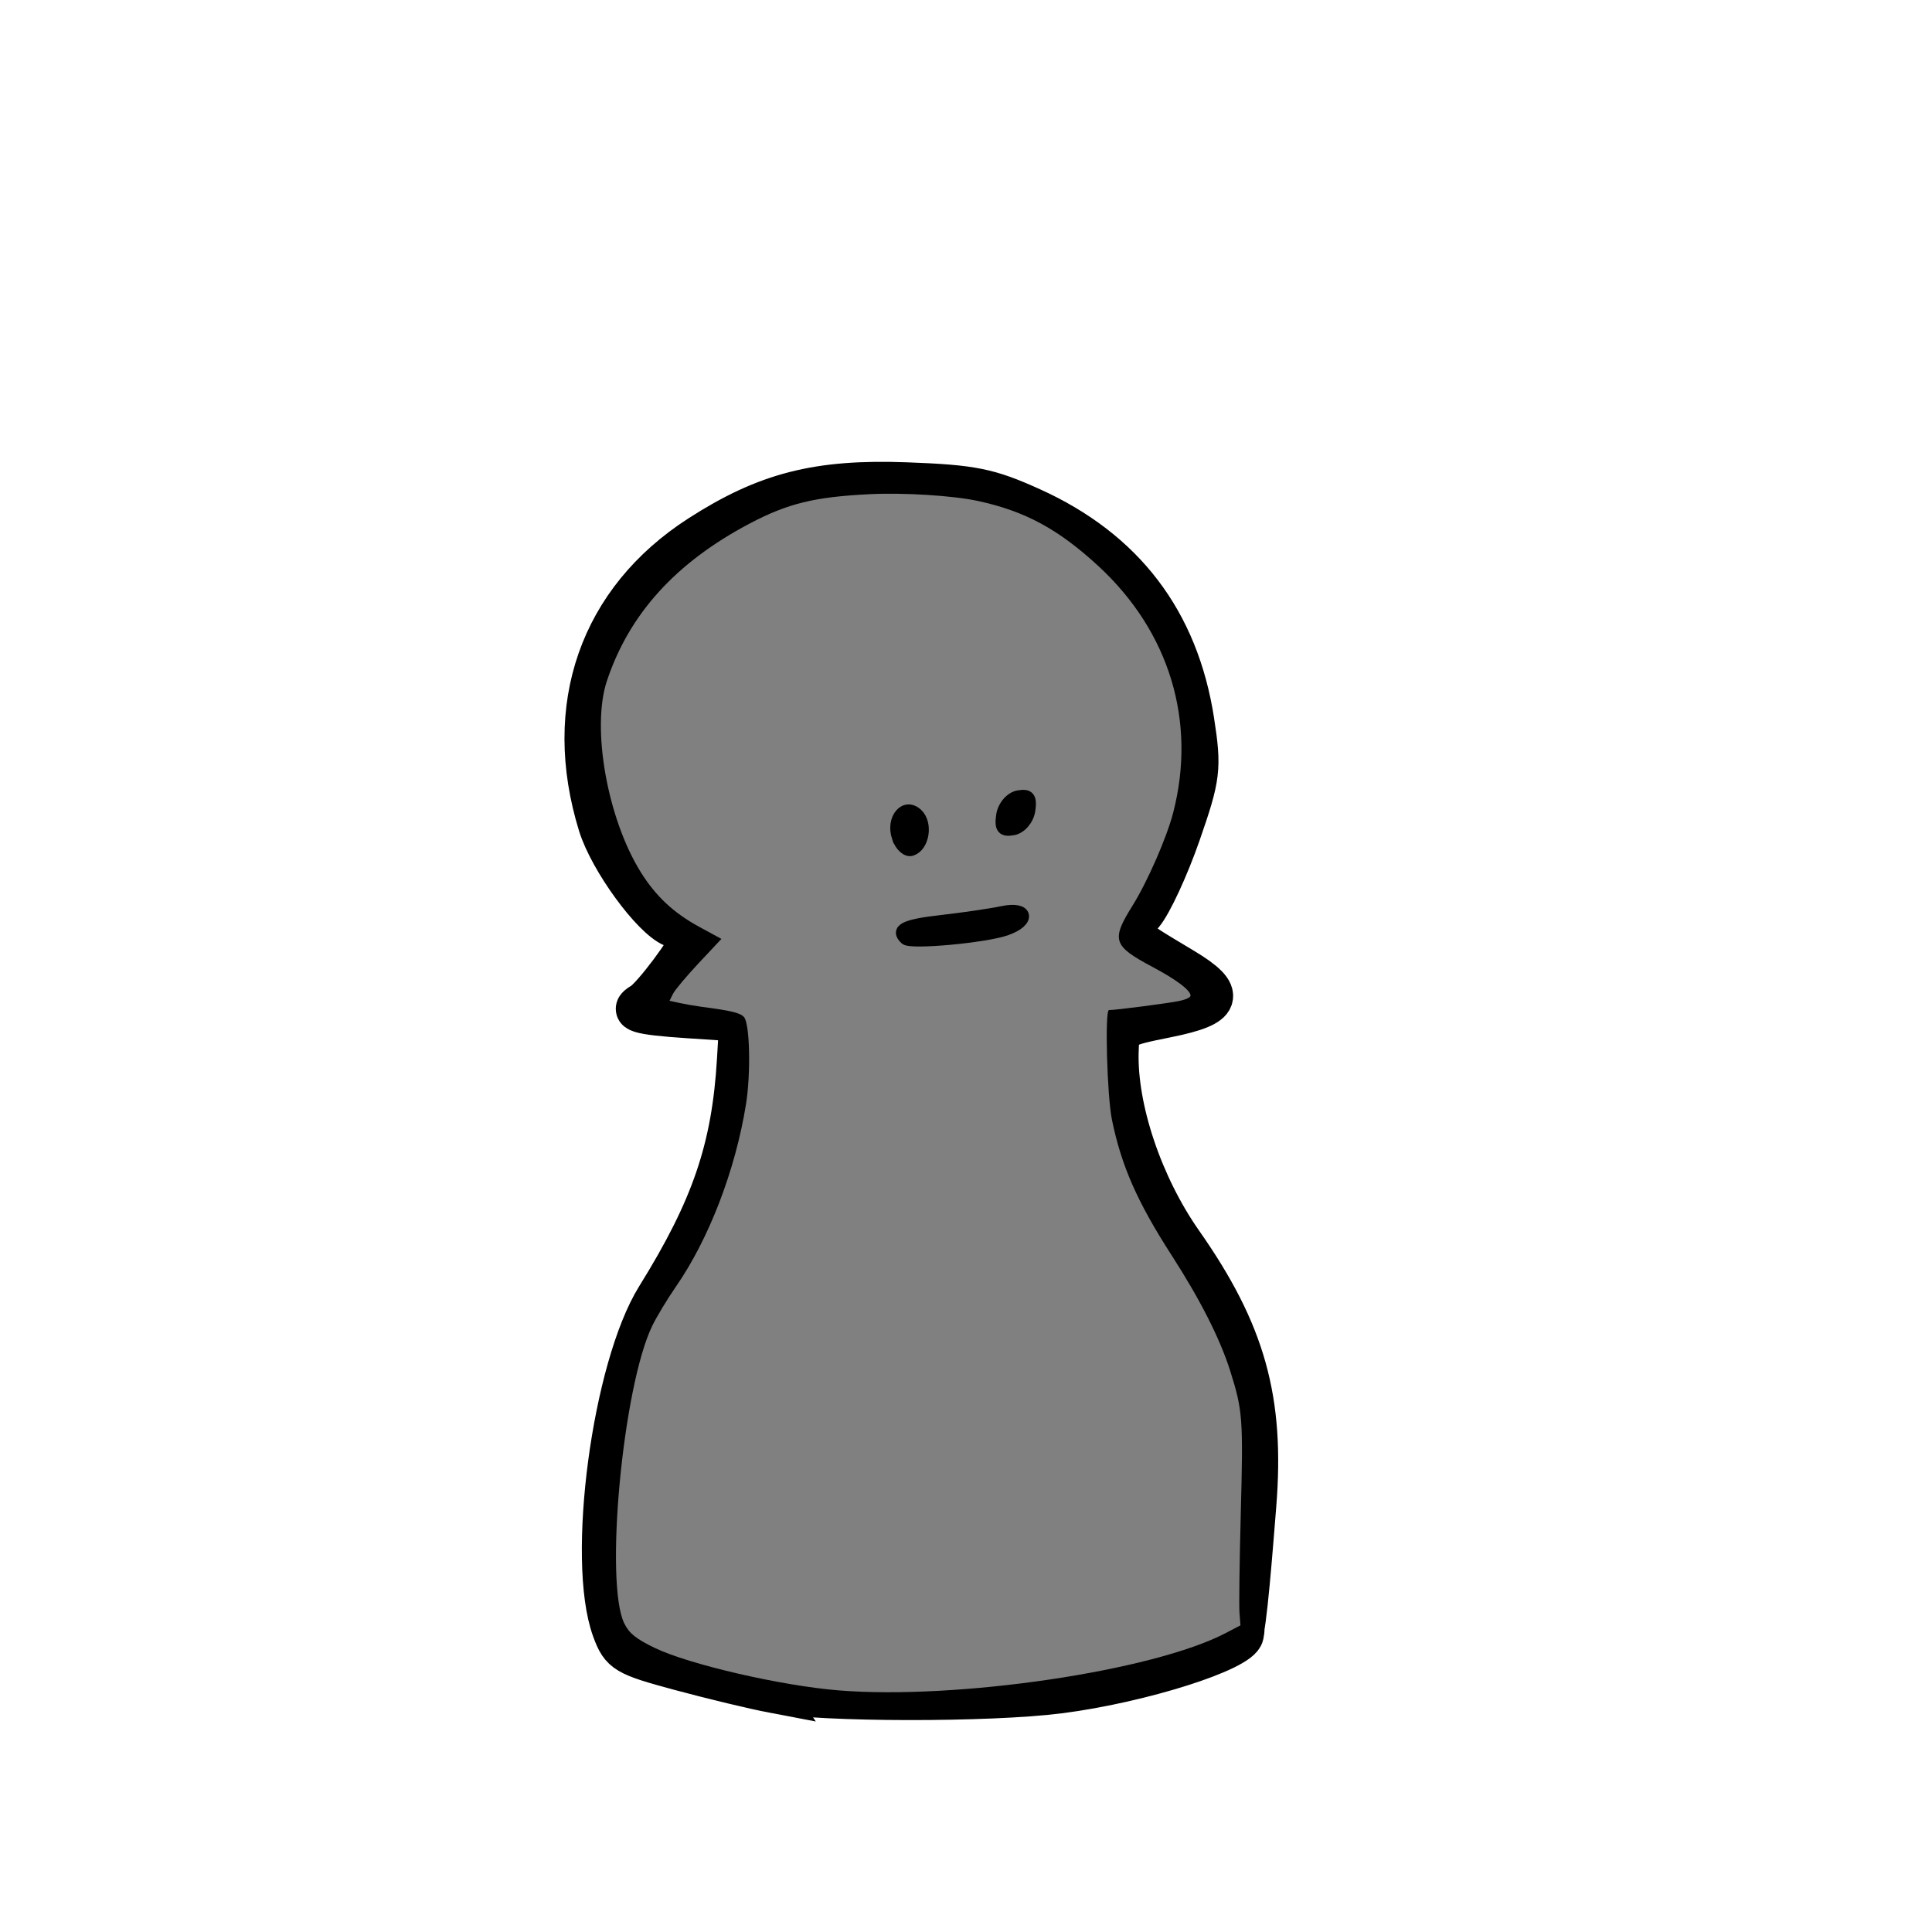 <?xml version="1.0" encoding="UTF-8" standalone="no"?>
<!-- Created with Inkscape (http://www.inkscape.org/) -->

<svg
   xmlns:dc="http://purl.org/dc/elements/1.1/"
   xmlns:cc="http://creativecommons.org/ns#"
   xmlns:rdf="http://www.w3.org/1999/02/22-rdf-syntax-ns#"
   xmlns:svg="http://www.w3.org/2000/svg"
   xmlns="http://www.w3.org/2000/svg"
   xmlns:sodipodi="http://sodipodi.sourceforge.net/DTD/sodipodi-0.dtd"
   xmlns:inkscape="http://www.inkscape.org/namespaces/inkscape"
   version="1.1"
   id="svg2"
   width="400"
   height="400"
   viewBox="0 0 400 400"
   sodipodi:docname="Pawn-Black.svg"
   inkscape:version="0.92.3 (2405546, 2018-03-11)">
  <defs
     id="defs6" />
  <sodipodi:namedview
     pagecolor="#ffffff"
     bordercolor="#666666"
     borderopacity="1"
     objecttolerance="10"
     gridtolerance="10"
     guidetolerance="10"
     inkscape:pageopacity="0"
     inkscape:pageshadow="2"
     inkscape:window-width="1375"
     inkscape:window-height="877"
     id="namedview4"
     showgrid="false"
     inkscape:zoom="1.3174516"
     inkscape:cx="129.49931"
     inkscape:cy="168.47451"
     inkscape:window-x="195"
     inkscape:window-y="411"
     inkscape:window-maximized="0"
     inkscape:current-layer="svg2" />
  <g
     id="g833"
     style="fill:#000000;fill-opacity:1;stroke:#000000;stroke-width:9.7;stroke-miterlimit:4;stroke-dasharray:none;stroke-opacity:1"
     transform="matrix(0.831,0,0,0.863,32.307,41.652)">
    <path
       id="path825"
       d="m 153.71,357.852 c -4.701,-0.86 -15.17,-3.281 -23.265,-5.378 -13.736,-3.56 -14.869,-4.213 -16.99,-9.803 -6.342,-16.717 0.017,-62.736 11.025,-79.78 13.733,-21.264 18.818,-35.648 20.119,-56.911 l 0.563,-9.205 -12.345,-0.788 c -13.012,-0.83 -15.542,-1.595 -11.93,-3.606 2.527,-1.407 11.93,-13.52 11.93,-15.369 0,-0.676 -1.923,-1.99 -4.273,-2.919 -5.275,-2.085 -15.817,-16.014 -18.534,-24.487 -9.07,-28.291 0.224,-53.911 25.165,-69.373 16.692,-10.348 29.611,-13.526 51.772,-12.737 16.534,0.589 20.591,1.373 31.338,6.055 23.159,10.091 36.667,27.15 40.521,51.176 1.821,11.353 1.582,13.26 -3.377,26.996 -2.935,8.129 -7.105,16.807 -9.267,19.283 -4.433,5.077 -5,4.342 10.097,13.079 10.716,6.202 9.721,9.002 -4.157,11.697 -11.863,2.304 -11.975,2.381 -12.142,8.297 -0.386,13.721 6.026,32.068 15.991,45.752 15.685,21.539 20.405,37.791 18.305,63.028 -0.738,8.866 -2.489,30.827 -3.428,30.827 -0.98,0 -0.807,-22.542 -0.104,-33.102 1.071,-16.106 0.694,-19.993 -3.029,-31.23 -2.548,-7.689 -7.999,-17.979 -13.6,-25.668 -11.592,-15.916 -16.815,-30.515 -16.815,-47 v -12.416 l 9.754,-1.041 c 5.365,-0.572 10.151,-1.399 10.636,-1.836 1.714,-1.544 -1.744,-4.535 -9.216,-7.969 -9.728,-4.472 -10.5,-6.676 -4.927,-14.076 2.512,-3.335 6.522,-11.542 8.912,-18.238 8.166,-22.882 1.841,-46.659 -16.907,-63.55 -14.47,-13.037 -27.367,-17.545 -50.483,-17.646 -20.794,-0.091 -29.422,2.058 -44.363,11.047 -13.537,8.144 -23.274,19.394 -27.954,32.296 -2.938,8.101 -3.097,11.023 -1.225,22.593 3.12,19.286 11.422,32.722 23.806,38.526 l 5.344,2.504 -6.916,6.897 c -3.804,3.793 -6.386,7.374 -5.739,7.957 0.647,0.583 5.201,1.477 10.119,1.987 8.935,0.926 8.942,0.932 9.516,8.017 1.429,17.651 -7.541,45.193 -19.64,60.301 -2.549,3.183 -5.522,8.574 -6.606,11.979 -4.244,13.334 -7.864,40.937 -7.076,53.968 0.738,12.207 1.324,13.916 5.904,17.206 6.286,4.516 32.787,10.931 50.477,12.219 28.866,2.102 79.038,-4.866 94.741,-13.156 5.85,-3.089 6.27,-3.112 5.698,-0.322 -0.802,3.912 -25.633,11.494 -45.864,14.004 -17.585,2.182 -59.442,2.131 -71.561,-0.087 z"
       style="fill:#000000;fill-opacity:1;stroke:#000000;stroke-width:9.7;stroke-miterlimit:4;stroke-dasharray:none;stroke-opacity:1"
       inkscape:connector-curvature="0"
       sodipodi:nodetypes="ccssscccscsssscscsccscsscsscsccccscscsccccccscsscccscc" />
  </g>
  <path
     style="fill:#808080;fill-opacity:1;fill-rule:nonzero;stroke:none;stroke-width:0;stroke-miterlimit:4;stroke-dasharray:none;stroke-dashoffset:0;stroke-opacity:1"
     d="m 173.6,349.974 c -11.858,-0.958 -30.95,-5.369 -38.032,-8.787 -3.886,-1.875 -5.31,-3.019 -6.319,-5.077 -4.126,-8.408 -0.29,-49.133 5.807,-61.642 0.932,-1.912 3.137,-5.561 4.901,-8.11 6.835,-9.877 12.298,-24.1 14.489,-37.72 1.028,-6.388 0.8,-16.673 -0.399,-18.05 -0.776,-0.892 -2.575,-1.326 -8.977,-2.169 -1.226,-0.161 -3.179,-0.502 -4.34,-0.756 l -2.111,-0.462 0.721,-1.449 c 0.396,-0.797 2.813,-3.679 5.371,-6.405 l 4.65,-4.957 -4.558,-2.478 c -5.35,-2.908 -9.053,-6.374 -12.171,-11.391 -6.897,-11.097 -10.209,-29.825 -6.99,-39.513 4.62,-13.903 14.281,-24.558 29.575,-32.619 7.893,-4.16 13.432,-5.514 24.848,-6.075 7.093,-0.348 17.207,0.285 22.387,1.401 9.764,2.105 16.672,5.838 24.967,13.494 14.707,13.573 20.35,32.172 15.482,51.023 -1.338,5.18 -5.315,14.282 -8.413,19.253 -4.469,7.171 -4.089,8.336 4.154,12.721 4.948,2.632 7.846,4.82 7.846,5.925 0,0.369 -0.934,0.812 -2.34,1.11 -2.185,0.463 -13.164,1.887 -14.549,1.887 -0.88,0 -0.398,17.775 0.616,22.707 1.968,9.576 5.252,17.034 12.354,28.053 5.944,9.222 10.049,17.327 12.141,23.972 2.585,8.212 2.699,9.766 2.176,29.627 -0.257,9.762 -0.377,18.936 -0.266,20.387 l 0.201,2.638 -3.049,1.595 c -15.005,7.851 -55.565,13.855 -80.172,11.868 z"
     id="path835"
     inkscape:connector-curvature="0" />
  <g
     id="g830"
     transform="matrix(0.831,0,0,0.863,27.324,41.652)"
     style="stroke:#000000;stroke-width:2.8;stroke-miterlimit:4;stroke-dasharray:none;stroke-opacity:1">
    <path
       id="path823"
       d="m 192.68,176.999 c -2.498,-2.25 -0.243,-3.341 8.987,-4.347 5.484,-0.598 12.322,-1.565 15.194,-2.15 6.413,-1.305 7.187,2.183 0.95,4.278 -5.321,1.787 -23.8,3.418 -25.131,2.219 z"
       style="fill:#000000;stroke:#000000;stroke-width:2.8;stroke-miterlimit:4;stroke-dasharray:none;stroke-opacity:1"
       inkscape:connector-curvature="0" />
    <path
       id="path821"
       d="m 190.719,152.647 c -1.586,-4.503 1.851,-8.375 4.954,-5.58 2.521,2.272 1.614,7.688 -1.441,8.605 -1.217,0.365 -2.798,-0.996 -3.512,-3.025 z"
       style="fill:#000000;stroke:#000000;stroke-width:2.8;stroke-miterlimit:4;stroke-dasharray:none;stroke-opacity:1"
       inkscape:connector-curvature="0" />
    <path
       id="path817"
       d="m 216.707,147.334 c 0.349,-2.214 2.175,-4.251 4.107,-4.583 2.693,-0.463 3.336,0.302 2.849,3.387 -0.349,2.214 -2.175,4.251 -4.107,4.583 -2.693,0.463 -3.336,-0.302 -2.849,-3.387 z"
       style="fill:#000000;stroke:#000000;stroke-width:2.8;stroke-miterlimit:4;stroke-dasharray:none;stroke-opacity:1"
       inkscape:connector-curvature="0" />
  </g>
</svg>
